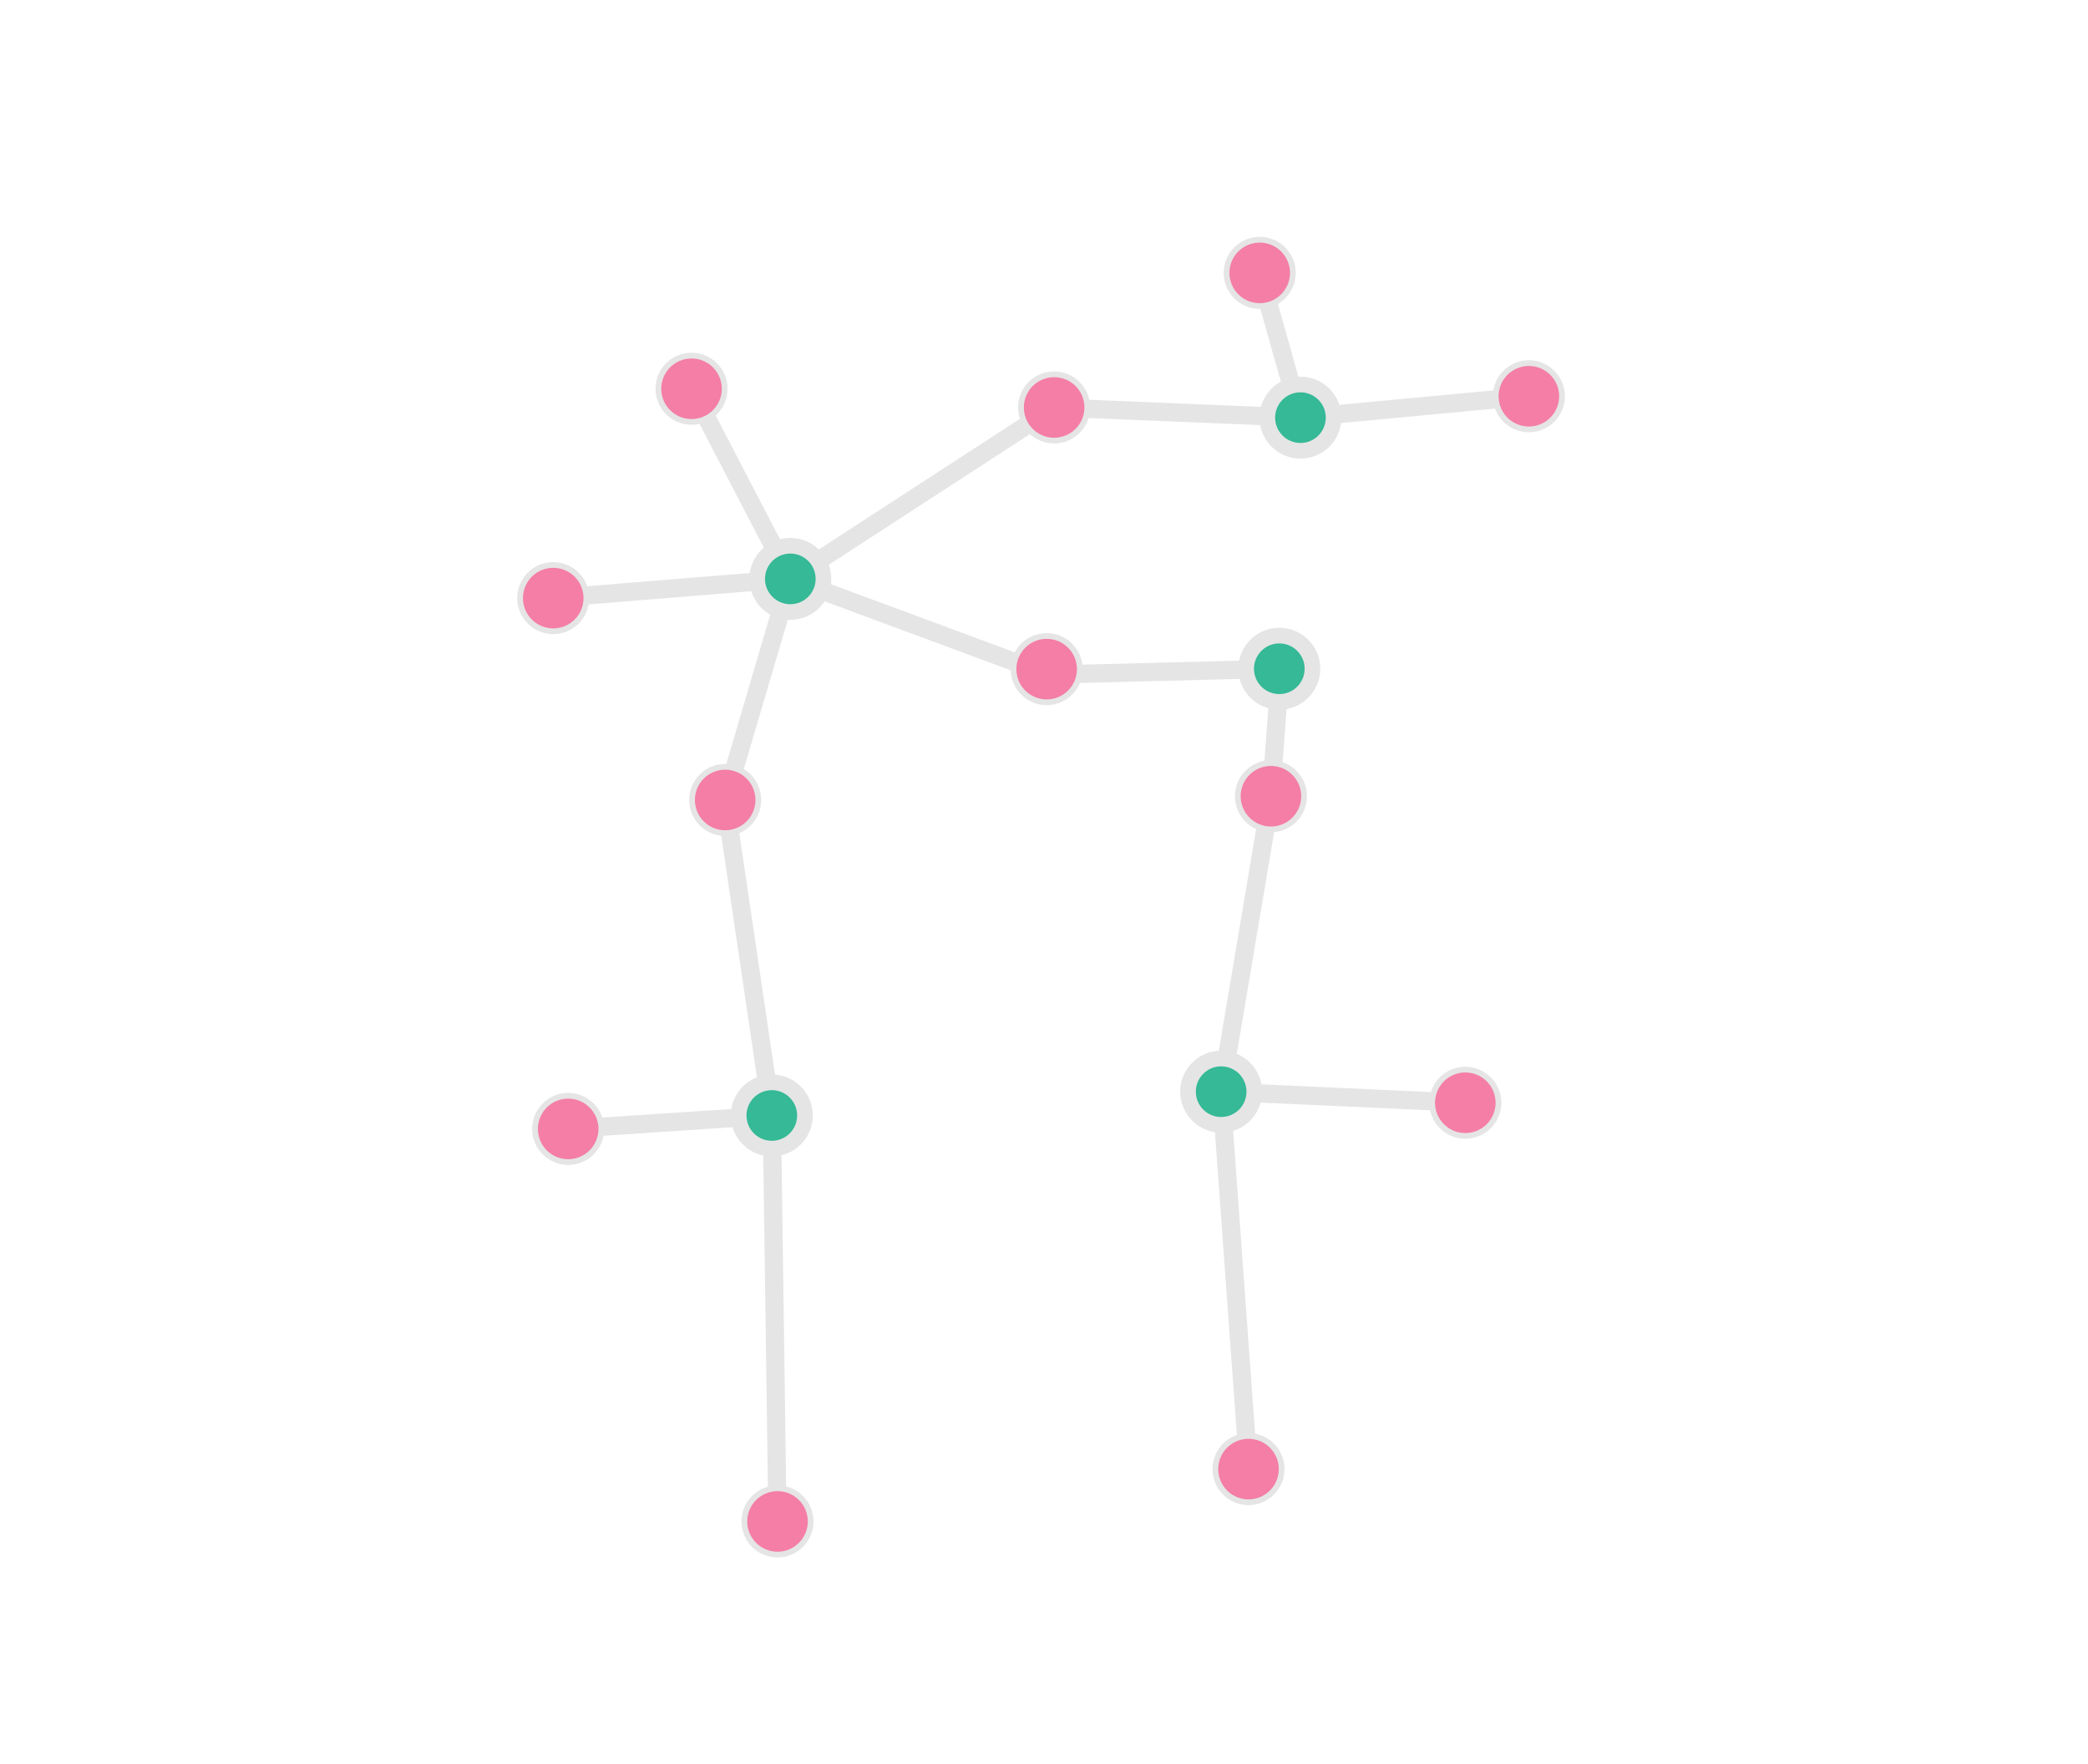<?xml version="1.0" encoding="UTF-8" standalone="no"?>
<svg
   width="400mm"
   height="338mm"
   version="1.1"
   id="svg58"
   sodipodi:docname="9.svg"
   inkscape:export-filename="9.pdf"
   inkscape:export-xdpi="400"
   inkscape:export-ydpi="400"
   inkscape:version="1.3 (0e150ed6c4, 2023-07-21)"
   xmlns:inkscape="http://www.inkscape.org/namespaces/inkscape"
   xmlns:sodipodi="http://sodipodi.sourceforge.net/DTD/sodipodi-0.dtd"
   xmlns="http://www.w3.org/2000/svg"
   xmlns:svg="http://www.w3.org/2000/svg">
  <sodipodi:namedview
     id="namedview60"
     pagecolor="#ffffff"
     bordercolor="#666666"
     borderopacity="1.0"
     inkscape:showpageshadow="2"
     inkscape:pageopacity="0.0"
     inkscape:pagecheckerboard="0"
     inkscape:deskcolor="#d1d1d1"
     inkscape:document-units="mm"
     showgrid="false"
     inkscape:zoom="0.52251984"
     inkscape:cx="176.06987"
     inkscape:cy="754.03835"
     inkscape:window-width="1920"
     inkscape:window-height="1043"
     inkscape:window-x="0"
     inkscape:window-y="0"
     inkscape:window-maximized="1"
     inkscape:current-layer="svg58" />
  <defs
     id="defs2" />
  <path
     style="fill:none;stroke:#e5e5e5;stroke-width:13.228;stroke-linecap:butt;stroke-linejoin:miter;stroke-opacity:1;stroke-dasharray:none"
     d="m 500.707,281.479 71.52,137.644 -171.661,13.921"
     id="path4535" />
  <path
     style="fill:none;stroke:#e5e5e5;stroke-width:13.228;stroke-linecap:butt;stroke-linejoin:miter;stroke-opacity:1;stroke-dasharray:none"
     d="m 572.227,419.123 -47.161,160.074 33.764,228.428 -147.438,9.746"
     id="path4537" />
  <path
     style="fill:none;stroke:#e5e5e5;stroke-width:13.228;stroke-linecap:butt;stroke-linejoin:miter;stroke-opacity:1;stroke-dasharray:none"
     d="m 558.83,807.625 4.127,293.931"
     id="path4539" />
  <path
     style="fill:none;stroke:#e5e5e5;stroke-width:13.228;stroke-linecap:butt;stroke-linejoin:miter;stroke-opacity:1;stroke-dasharray:none"
     d="m 572.227,419.123 187.041,69.317 167.013,-4.247"
     id="path4541" />
  <path
     style="fill:none;stroke:#e5e5e5;stroke-width:13.228;stroke-linecap:butt;stroke-linejoin:miter;stroke-opacity:1;stroke-dasharray:none"
     d="m 926.756,488.439 -6.537,88.051 -36.042,213.911 176.781,8.025"
     id="path4543" />
  <path
     style="fill:none;stroke:#e5e5e5;stroke-width:13.228;stroke-linecap:butt;stroke-linejoin:miter;stroke-opacity:1;stroke-dasharray:none"
     d="m 884.177,790.401 19.803,273.264"
     id="path4545" />
  <path
     style="fill:none;stroke:#e5e5e5;stroke-width:13.228;stroke-linecap:butt;stroke-linejoin:miter;stroke-opacity:1;stroke-dasharray:none"
     d="M 572.227,419.123 763.24,295.011 941.591,302.381 912.099,197.576"
     id="path4547" />
  <path
     style="fill:none;stroke:#e5e5e5;stroke-width:13.228;stroke-linecap:butt;stroke-linejoin:miter;stroke-opacity:1;stroke-dasharray:none"
     d="m 941.591,302.381 165.378,-15.489"
     id="path4549" />
  <g
     id="g1"
     style="fill:#f47ea6;fill-opacity:1">
    <g
       id="g407"
       transform="translate(-1538.516,603.004)"
       style="fill:#f47ea6;fill-opacity:1">
      <circle
         style="fill:#f47ea6;fill-opacity:1;stroke:#e5e5e5;stroke-width:4.157;stroke-linecap:butt;stroke-linejoin:round;stroke-miterlimit:10;stroke-dasharray:none;stroke-opacity:1"
         id="path395-5-3-3-35-2-28-0-8"
         cx="1949.908"
         cy="214.367"
         r="24.005" />
    </g>
    <g
       id="g407-7"
       transform="translate(-1386.95,887.189)"
       style="fill:#f47ea6;fill-opacity:1">
      <circle
         style="fill:#f47ea6;fill-opacity:1;stroke:#e5e5e5;stroke-width:4.157;stroke-linecap:butt;stroke-linejoin:round;stroke-miterlimit:10;stroke-dasharray:none;stroke-opacity:1"
         id="path395-5-3-3-35-2-28-0-8-7"
         cx="1949.908"
         cy="214.367"
         r="24.005" />
    </g>
    <g
       id="g407-1"
       transform="translate(-1045.928,849.298)"
       style="fill:#f47ea6;fill-opacity:1">
      <circle
         style="fill:#f47ea6;fill-opacity:1;stroke:#e5e5e5;stroke-width:4.157;stroke-linecap:butt;stroke-linejoin:round;stroke-miterlimit:10;stroke-dasharray:none;stroke-opacity:1"
         id="path395-5-3-3-35-2-28-0-8-1"
         cx="1949.908"
         cy="214.367"
         r="24.005" />
    </g>
    <g
       id="g407-5"
       transform="translate(-888.95,584.058)"
       style="fill:#f47ea6;fill-opacity:1">
      <circle
         style="fill:#f47ea6;fill-opacity:1;stroke:#e5e5e5;stroke-width:4.157;stroke-linecap:butt;stroke-linejoin:round;stroke-miterlimit:10;stroke-dasharray:none;stroke-opacity:1"
         id="path395-5-3-3-35-2-28-0-8-9"
         cx="1949.908"
         cy="214.367"
         r="24.005" />
    </g>
    <g
       id="g407-77"
       transform="translate(-1029.689,362.123)"
       style="fill:#f47ea6;fill-opacity:1">
      <circle
         style="fill:#f47ea6;fill-opacity:1;stroke:#e5e5e5;stroke-width:4.157;stroke-linecap:butt;stroke-linejoin:round;stroke-miterlimit:10;stroke-dasharray:none;stroke-opacity:1"
         id="path395-5-3-3-35-2-28-0-8-6"
         cx="1949.908"
         cy="214.367"
         r="24.005" />
    </g>
    <g
       id="g407-73"
       transform="translate(-1192.081,270.101)"
       style="fill:#f47ea6;fill-opacity:1">
      <circle
         style="fill:#f47ea6;fill-opacity:1;stroke:#e5e5e5;stroke-width:4.157;stroke-linecap:butt;stroke-linejoin:round;stroke-miterlimit:10;stroke-dasharray:none;stroke-opacity:1"
         id="path395-5-3-3-35-2-28-0-8-65"
         cx="1949.908"
         cy="214.367"
         r="24.005" />
    </g>
    <g
       id="g407-6"
       transform="translate(-1424.842,364.829)"
       style="fill:#f47ea6;fill-opacity:1">
      <circle
         style="fill:#f47ea6;fill-opacity:1;stroke:#e5e5e5;stroke-width:4.157;stroke-linecap:butt;stroke-linejoin:round;stroke-miterlimit:10;stroke-dasharray:none;stroke-opacity:1"
         id="path395-5-3-3-35-2-28-0-8-3"
         cx="1949.908"
         cy="214.367"
         r="24.005" />
    </g>
    <g
       id="g407-9"
       transform="translate(-1186.668,80.644)"
       style="fill:#f47ea6;fill-opacity:1">
      <circle
         style="fill:#f47ea6;fill-opacity:1;stroke:#e5e5e5;stroke-width:4.157;stroke-linecap:butt;stroke-linejoin:round;stroke-miterlimit:10;stroke-dasharray:none;stroke-opacity:1"
         id="path395-5-3-3-35-2-28-0-8-4"
         cx="1949.908"
         cy="214.367"
         r="24.005" />
    </g>
    <g
       id="g407-8"
       transform="translate(-842.939,72.525)"
       style="fill:#f47ea6;fill-opacity:1">
      <circle
         style="fill:#f47ea6;fill-opacity:1;stroke:#e5e5e5;stroke-width:4.157;stroke-linecap:butt;stroke-linejoin:round;stroke-miterlimit:10;stroke-dasharray:none;stroke-opacity:1"
         id="path395-5-3-3-35-2-28-0-8-12"
         cx="1949.908"
         cy="214.367"
         r="24.005" />
    </g>
    <g
       id="g407-93"
       transform="translate(-1037.809,-16.791)"
       style="fill:#f47ea6;fill-opacity:1">
      <circle
         style="fill:#f47ea6;fill-opacity:1;stroke:#e5e5e5;stroke-width:4.157;stroke-linecap:butt;stroke-linejoin:round;stroke-miterlimit:10;stroke-dasharray:none;stroke-opacity:1"
         id="path395-5-3-3-35-2-28-0-8-90"
         cx="1949.908"
         cy="214.367"
         r="24.005" />
    </g>
    <g
       id="g407-88"
       transform="translate(-1449.201,67.111)"
       style="fill:#f47ea6;fill-opacity:1">
      <circle
         style="fill:#f47ea6;fill-opacity:1;stroke:#e5e5e5;stroke-width:4.157;stroke-linecap:butt;stroke-linejoin:round;stroke-miterlimit:10;stroke-dasharray:none;stroke-opacity:1"
         id="path395-5-3-3-35-2-28-0-8-5"
         cx="1949.908"
         cy="214.367"
         r="24.005" />
    </g>
    <g
       id="g407-0"
       transform="translate(-1549.342,218.677)"
       style="fill:#f47ea6;fill-opacity:1">
      <circle
         style="fill:#f47ea6;fill-opacity:1;stroke:#e5e5e5;stroke-width:4.157;stroke-linecap:butt;stroke-linejoin:round;stroke-miterlimit:10;stroke-dasharray:none;stroke-opacity:1"
         id="path395-5-3-3-35-2-28-0-8-96"
         cx="1949.908"
         cy="214.367"
         r="24.005" />
    </g>
  </g>
  <circle
     style="fill:#35b996;fill-opacity:1;stroke:#e5e5e5;stroke-width:11.339;stroke-linecap:butt;stroke-linejoin:round;stroke-miterlimit:10;stroke-dasharray:none;stroke-opacity:1"
     id="path395-5-3-3-35-2-0-7-5-3"
     cx="572.227"
     cy="419.123"
     r="24.005" />
  <circle
     style="fill:#35b996;fill-opacity:1;stroke:#e5e5e5;stroke-width:11.339;stroke-linecap:butt;stroke-linejoin:round;stroke-miterlimit:10;stroke-dasharray:none;stroke-opacity:1"
     id="path395-5-3-3-35-2-0-7-5-3-3"
     cx="941.591"
     cy="302.381"
     r="24.005" />
  <circle
     style="fill:#35b996;fill-opacity:1;stroke:#e5e5e5;stroke-width:11.339;stroke-linecap:butt;stroke-linejoin:round;stroke-miterlimit:10;stroke-dasharray:none;stroke-opacity:1"
     id="path395-5-3-3-35-2-0-7-5-3-8"
     cx="926.281"
     cy="484.192"
     r="24.005" />
  <circle
     style="fill:#35b996;fill-opacity:1;stroke:#e5e5e5;stroke-width:11.339;stroke-linecap:butt;stroke-linejoin:round;stroke-miterlimit:10;stroke-dasharray:none;stroke-opacity:1"
     id="path395-5-3-3-35-2-0-7-5-3-5"
     cx="558.83"
     cy="807.625"
     r="24.005" />
  <circle
     style="fill:#35b996;fill-opacity:1;stroke:#e5e5e5;stroke-width:11.339;stroke-linecap:butt;stroke-linejoin:round;stroke-miterlimit:10;stroke-dasharray:none;stroke-opacity:1"
     id="path395-5-3-3-35-2-0-7-5-3-6"
     cx="884.177"
     cy="790.401"
     r="24.005" />
</svg>
